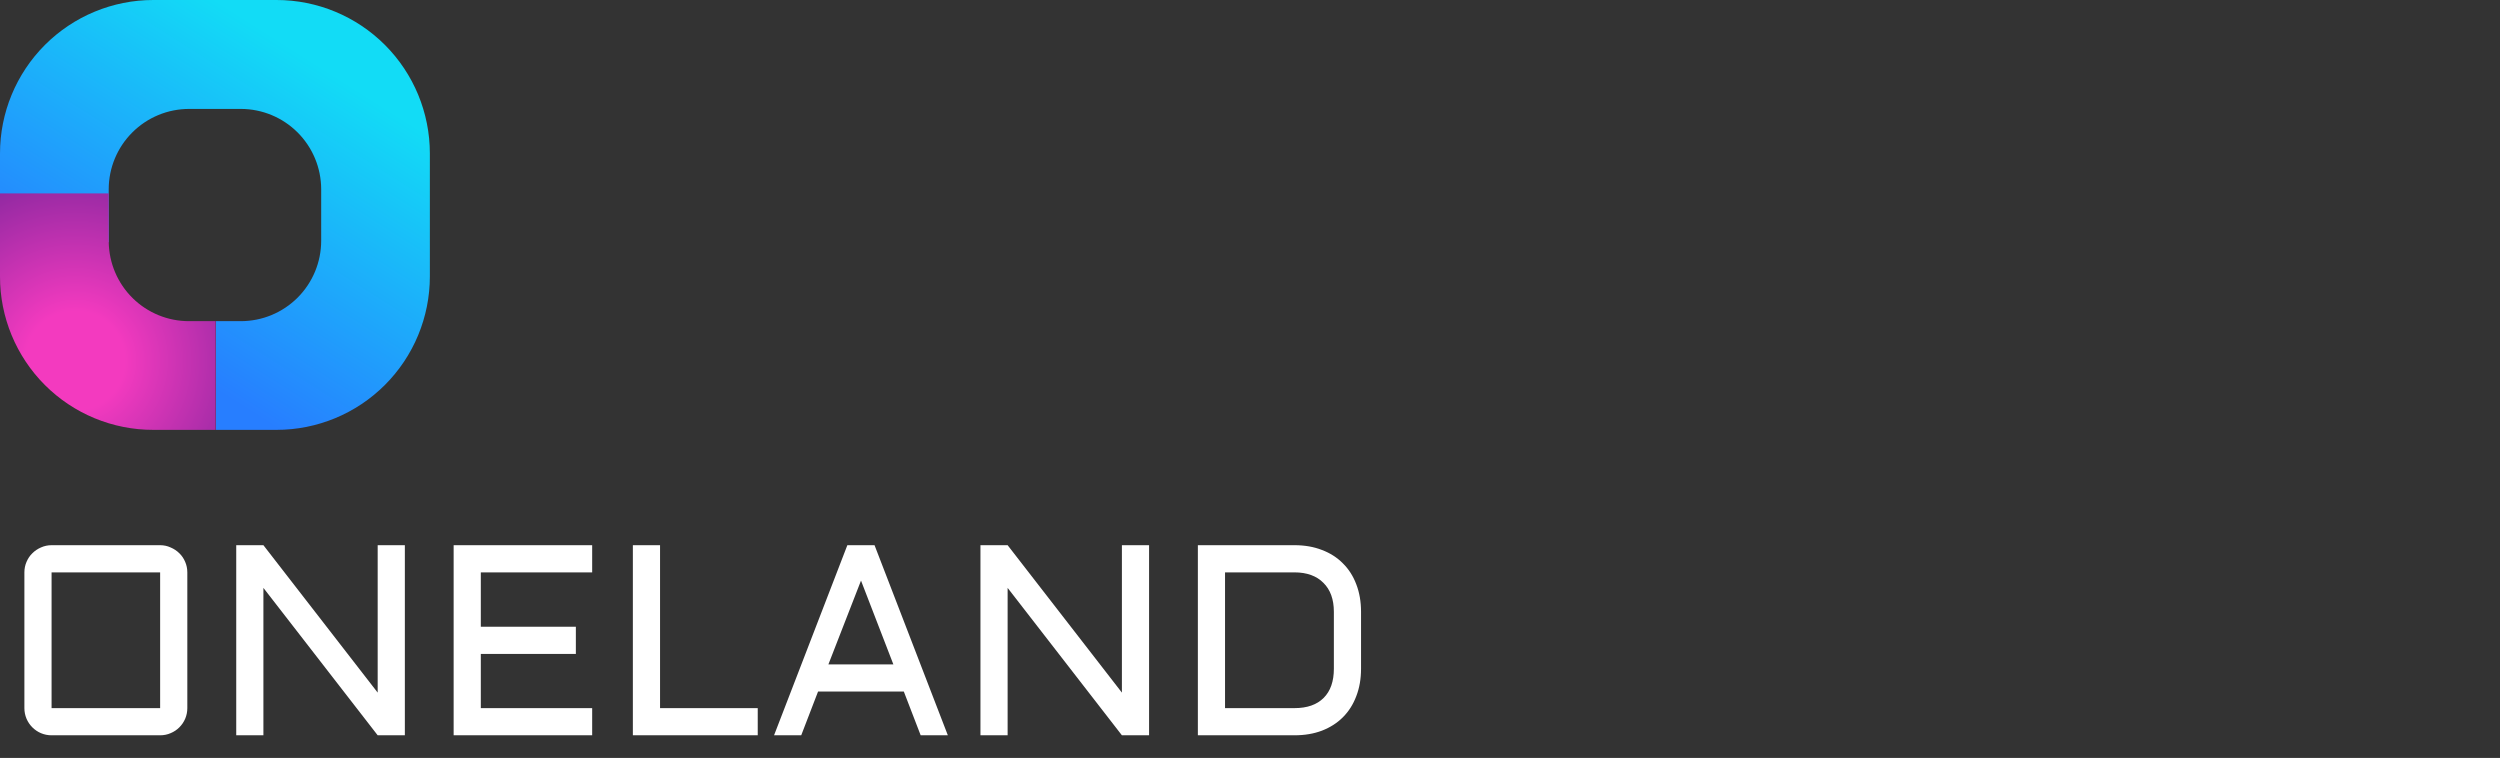 <svg width="221" height="67" viewBox="0 0 221 67" fill="none" xmlns="http://www.w3.org/2000/svg">
  <rect x="0" y="0" width="221" height="67" fill="#333333" stroke="none"/>
  <path d="M21.304 28.391C23.186 28.386 24.989 27.635 26.318 26.302C27.647 24.969 28.393 23.163 28.393 21.28V16.706C28.384 14.829 27.634 13.032 26.306 11.706C24.978 10.38 23.18 9.634 21.304 9.629H16.716C14.834 9.629 13.029 10.376 11.697 11.706C10.365 13.036 9.614 14.84 9.61 16.723V21.314C9.61 21.348 9.61 21.382 9.61 21.416H3.8147e-05V13.564C3.8147e-05 9.967 1.428 6.518 3.969 3.974C6.511 1.43 9.958 0.001 13.552 0H24.444C28.039 0.001 31.487 1.43 34.029 3.974C36.57 6.517 37.999 9.967 38 13.564V24.439C37.999 28.036 36.57 31.485 34.028 34.028C31.486 36.571 28.039 38 24.444 38H19.088V28.391H21.304Z" fill="url(#paint0_linear_208_5886)"/>
  <path d="M9.613 21.399C9.639 23.262 10.397 25.039 11.722 26.348C13.047 27.656 14.834 28.39 16.696 28.391H19.064V38H13.552C11.772 38.002 10.009 37.653 8.363 36.972C6.718 36.292 5.223 35.293 3.964 34.033C2.706 32.773 1.708 31.278 1.027 29.631C0.347 27.985 -0.002 26.221 0 24.439V17.099H9.613V21.399Z" fill="url(#paint1_radial_208_5886)"/>
  <path d="M16.559 62.598C16.559 62.926 16.496 63.238 16.371 63.535C16.246 63.824 16.074 64.078 15.855 64.297C15.637 64.516 15.379 64.688 15.082 64.812C14.793 64.938 14.484 65 14.156 65H4.559C4.23 65 3.918 64.938 3.621 64.812C3.332 64.688 3.078 64.516 2.859 64.297C2.641 64.078 2.469 63.824 2.344 63.535C2.219 63.238 2.156 62.926 2.156 62.598V50.598C2.156 50.27 2.219 49.961 2.344 49.672C2.469 49.375 2.641 49.121 2.859 48.91C3.078 48.691 3.332 48.52 3.621 48.395C3.918 48.262 4.23 48.195 4.559 48.195H14.156C14.484 48.195 14.793 48.262 15.082 48.395C15.379 48.52 15.637 48.691 15.855 48.91C16.074 49.121 16.246 49.375 16.371 49.672C16.496 49.961 16.559 50.27 16.559 50.598V62.598ZM4.559 50.598V62.598H14.156V50.598H4.559ZM23.285 65H20.883V48.195H23.285L33.387 61.227V48.195H35.789V65H33.387L23.285 51.969V65ZM40.102 48.195H52.348V50.598H42.504V55.402H50.906V57.805H42.504V62.598H52.348V65H40.102V48.195ZM58.348 48.195V62.598H66.984V65H55.945V48.195H58.348ZM77.309 48.195L83.789 65H81.387L79.898 61.133H72.316L70.828 65H68.426L74.906 48.195H77.309ZM73.231 58.73H78.973L76.113 51.324L73.231 58.73ZM89.074 65H86.672V48.195H89.074L99.176 61.227V48.195H101.578V65H99.176L89.074 51.969V65ZM114.434 62.598C115.551 62.598 116.41 62.297 117.012 61.695C117.613 61.094 117.914 60.234 117.914 59.117V54.078C117.914 53.531 117.836 53.043 117.68 52.613C117.523 52.184 117.293 51.82 116.988 51.523C116.691 51.219 116.328 50.988 115.898 50.832C115.469 50.676 114.98 50.598 114.434 50.598H108.293V62.598H114.434ZM105.891 65V48.195H114.434C115.332 48.195 116.141 48.336 116.859 48.617C117.586 48.891 118.203 49.285 118.711 49.801C119.227 50.309 119.621 50.926 119.895 51.652C120.176 52.379 120.316 53.188 120.316 54.078V59.117C120.316 60.008 120.176 60.816 119.895 61.543C119.621 62.27 119.227 62.891 118.711 63.406C118.203 63.914 117.586 64.309 116.859 64.59C116.141 64.863 115.332 65 114.434 65H105.891Z" fill="white"/>
  <defs>
    <linearGradient id="paint0_linear_208_5886" x1="13.129" y1="34.062" x2="37.66" y2="-4.601" gradientUnits="userSpaceOnUse">
      <stop offset="0.062" stop-color="#277EFF"/>
      <stop offset="0.698" stop-color="#12DCF6"/>
    </linearGradient>
    <radialGradient id="paint1_radial_208_5886" cx="0" cy="0" r="1" gradientUnits="userSpaceOnUse" gradientTransform="translate(6.658 31.884) rotate(29.264) scale(28.639 28.649)">
      <stop offset="0.152" stop-color="#F33ABF"/>
      <stop offset="1" stop-color="#2C1783"/>
    </radialGradient>
  </defs>
</svg>
